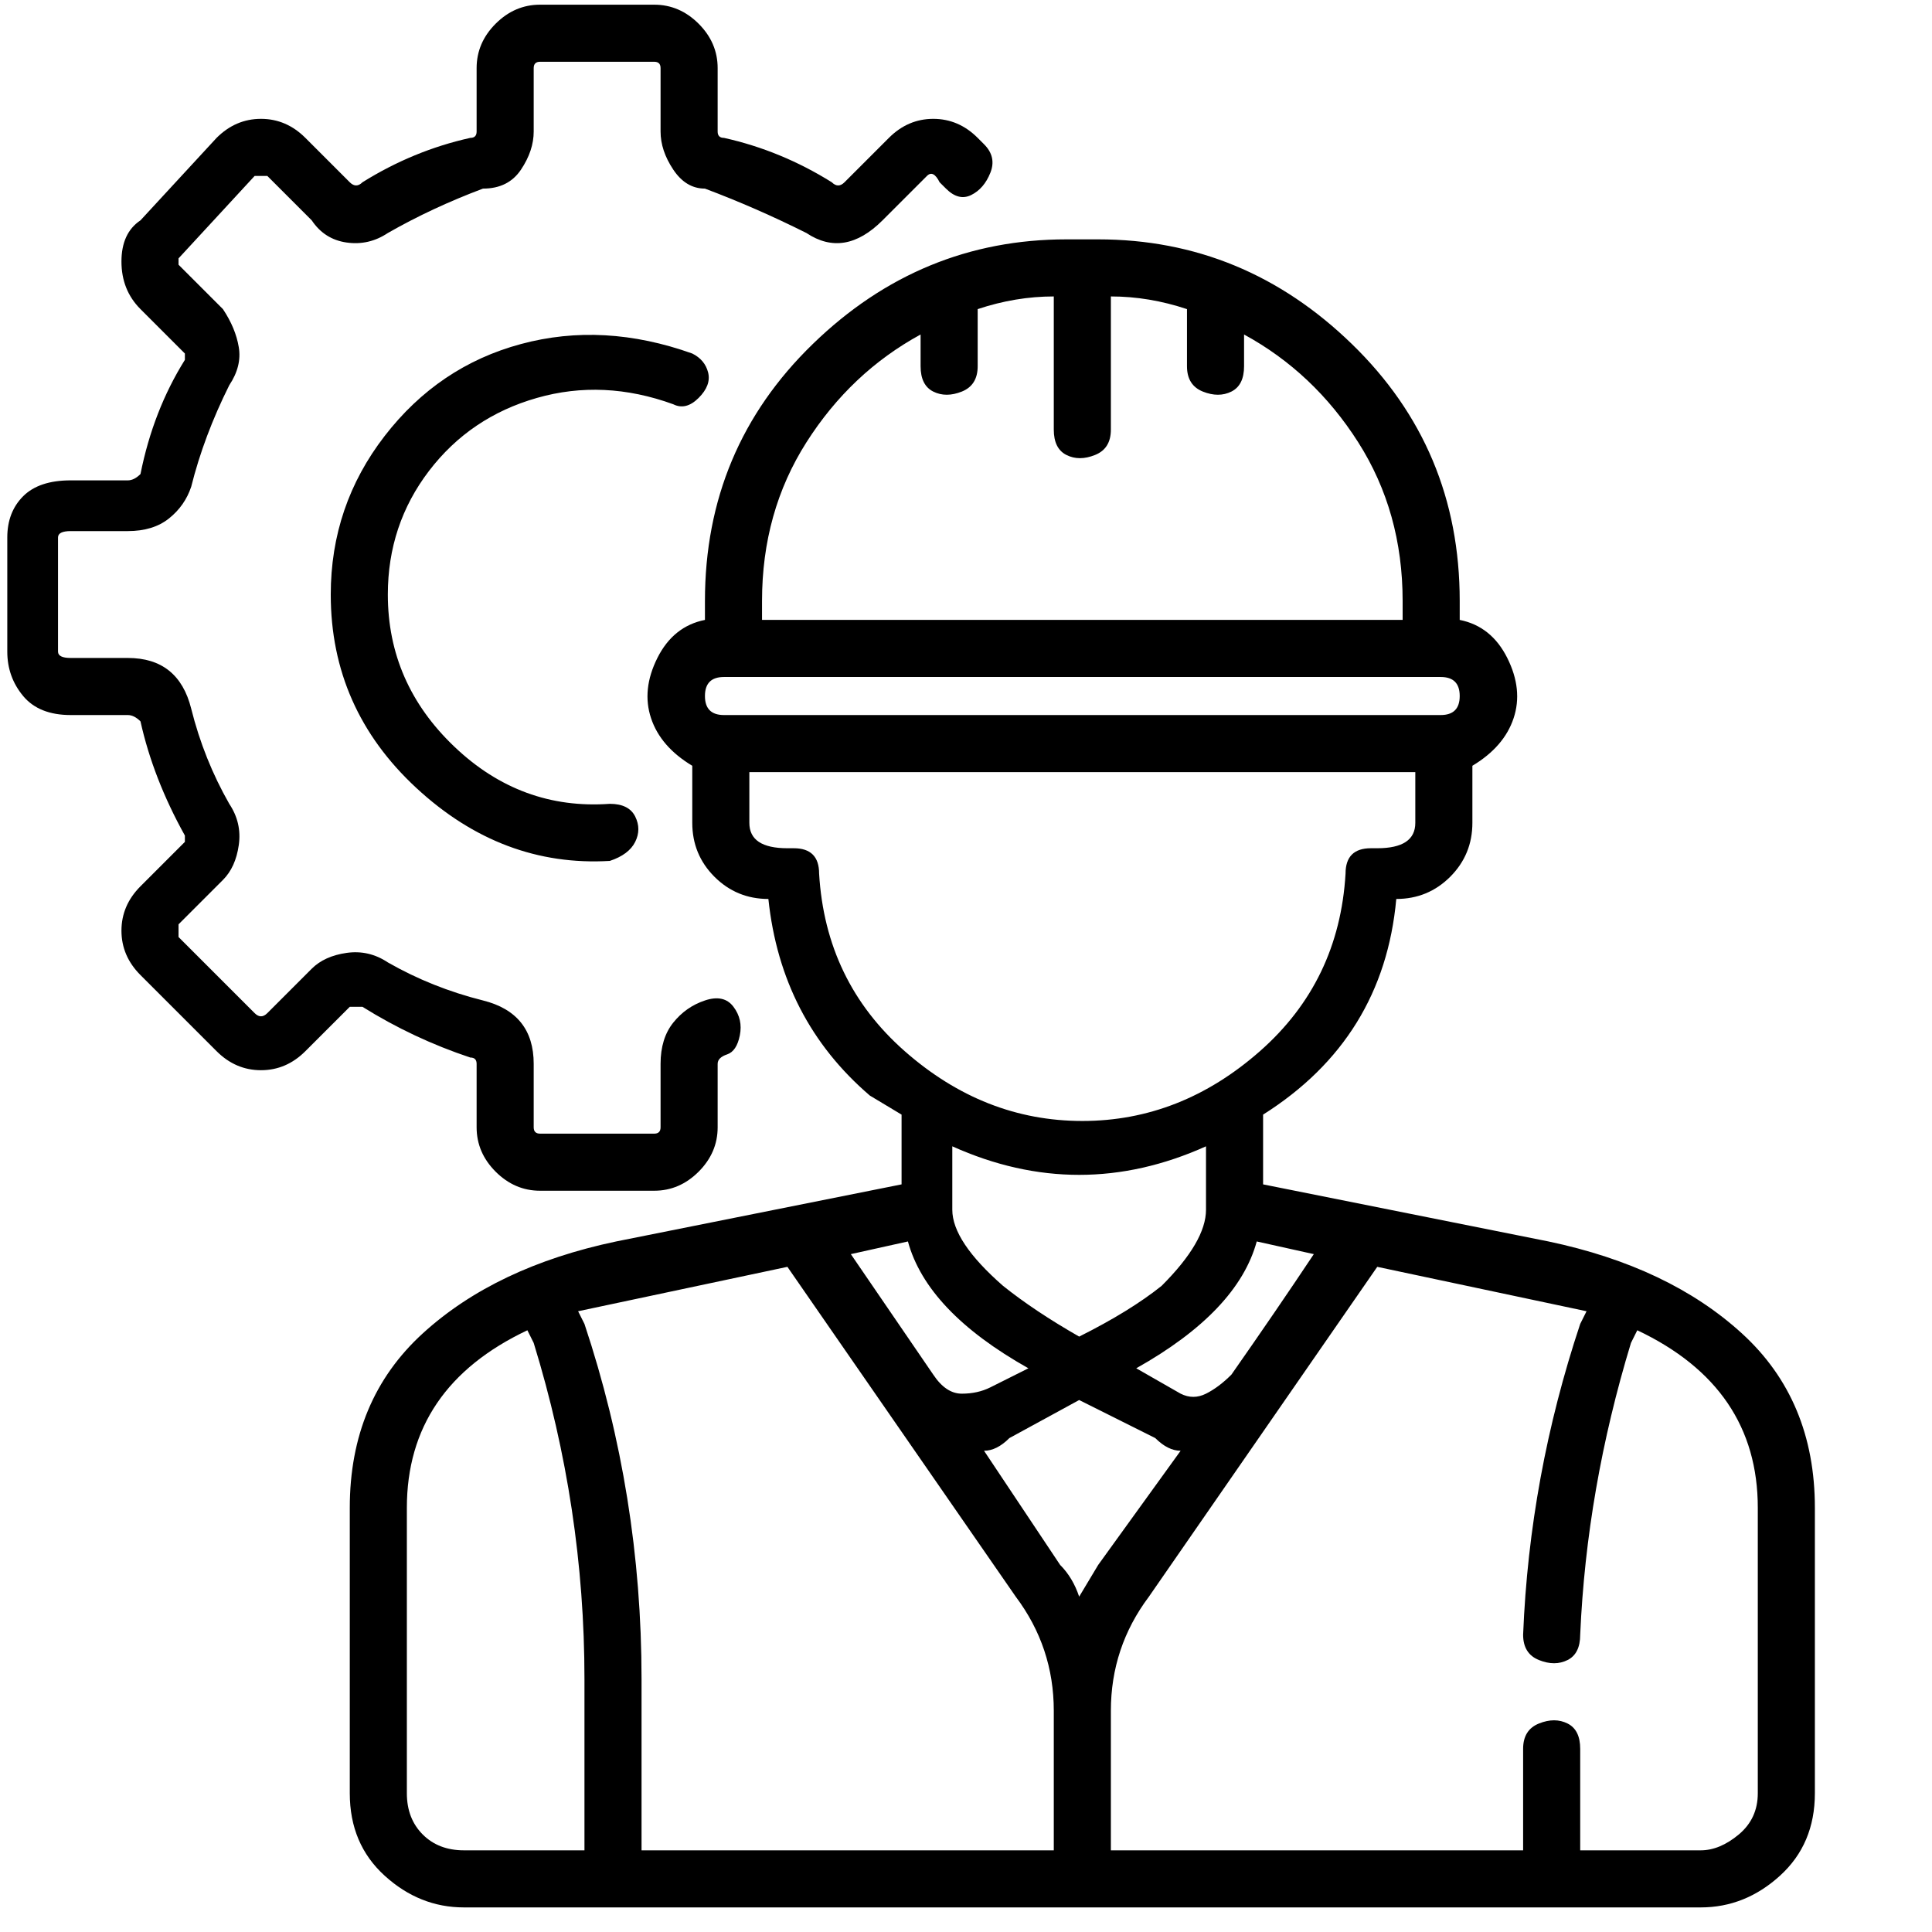 <svg width="66" height="66" viewBox="0 0 66 66" fill="none" xmlns="http://www.w3.org/2000/svg">
<g clip-path="url(#clip0_2_1286)">
<path d="M22.349 40.677H18.449C17.871 40.677 17.366 40.46 16.932 40.027C16.499 39.593 16.282 39.088 16.282 38.51V36.343C16.282 36.199 16.21 36.127 16.066 36.127C14.766 35.694 13.538 35.116 12.382 34.394C12.238 34.394 12.094 34.394 11.949 34.394L10.432 35.91C9.999 36.343 9.493 36.56 8.916 36.56C8.338 36.56 7.832 36.343 7.399 35.91L4.799 33.31C4.366 32.877 4.149 32.371 4.149 31.794C4.149 31.216 4.366 30.71 4.799 30.277L6.316 28.76C6.316 28.616 6.316 28.544 6.316 28.544C5.593 27.244 5.088 25.944 4.799 24.643C4.655 24.499 4.51 24.427 4.366 24.427H2.416C1.693 24.427 1.152 24.21 0.791 23.777C0.43 23.343 0.249 22.838 0.249 22.26V18.36C0.249 17.782 0.43 17.313 0.791 16.952C1.152 16.591 1.693 16.41 2.416 16.41H4.366C4.51 16.41 4.655 16.338 4.799 16.194C5.088 14.749 5.593 13.449 6.316 12.293C6.316 12.149 6.316 12.077 6.316 12.077L4.799 10.56C4.366 10.127 4.149 9.585 4.149 8.935C4.149 8.285 4.366 7.816 4.799 7.527L7.399 4.71C7.832 4.277 8.338 4.06 8.916 4.06C9.493 4.06 9.999 4.277 10.432 4.71L11.949 6.227C12.094 6.371 12.238 6.371 12.382 6.227C13.538 5.505 14.766 4.999 16.066 4.71C16.21 4.71 16.282 4.638 16.282 4.493V2.327C16.282 1.749 16.499 1.243 16.932 0.81C17.366 0.377 17.871 0.16 18.449 0.16H22.349C22.927 0.16 23.432 0.377 23.866 0.81C24.299 1.243 24.516 1.749 24.516 2.327V4.493C24.516 4.638 24.588 4.71 24.732 4.71C26.032 4.999 27.26 5.505 28.416 6.227C28.56 6.371 28.705 6.371 28.849 6.227L30.366 4.71C30.799 4.277 31.305 4.06 31.882 4.06C32.46 4.06 32.966 4.277 33.399 4.71L33.616 4.927C33.905 5.216 33.977 5.541 33.832 5.902C33.688 6.263 33.471 6.516 33.182 6.66C32.894 6.805 32.605 6.732 32.316 6.443L32.099 6.227C31.955 5.938 31.81 5.866 31.666 6.01L30.149 7.527C29.716 7.96 29.282 8.213 28.849 8.285C28.416 8.357 27.982 8.249 27.549 7.96C26.393 7.382 25.238 6.877 24.082 6.443C23.649 6.443 23.288 6.227 22.999 5.793C22.71 5.36 22.566 4.927 22.566 4.493V2.327C22.566 2.182 22.494 2.11 22.349 2.11H18.449C18.305 2.11 18.232 2.182 18.232 2.327V4.493C18.232 4.927 18.088 5.36 17.799 5.793C17.51 6.227 17.077 6.443 16.499 6.443C15.344 6.877 14.26 7.382 13.249 7.96C12.816 8.249 12.346 8.357 11.841 8.285C11.335 8.213 10.938 7.96 10.649 7.527L9.132 6.01H8.916H8.699L6.099 8.827V9.043L7.616 10.56C7.905 10.993 8.085 11.427 8.157 11.86C8.23 12.293 8.121 12.727 7.832 13.16C7.255 14.316 6.821 15.471 6.532 16.627C6.388 17.06 6.135 17.421 5.774 17.71C5.413 17.999 4.943 18.143 4.366 18.143H2.416C2.127 18.143 1.982 18.216 1.982 18.36V22.26C1.982 22.405 2.127 22.477 2.416 22.477H4.366C4.943 22.477 5.413 22.621 5.774 22.91C6.135 23.199 6.388 23.632 6.532 24.21C6.821 25.366 7.255 26.449 7.832 27.46C8.121 27.893 8.23 28.363 8.157 28.869C8.085 29.374 7.905 29.771 7.616 30.06L6.099 31.577V31.794V32.01L8.699 34.61C8.843 34.755 8.988 34.755 9.132 34.61L10.649 33.093C10.938 32.805 11.335 32.624 11.841 32.552C12.346 32.48 12.816 32.588 13.249 32.877C14.26 33.455 15.344 33.888 16.499 34.177C17.077 34.321 17.51 34.574 17.799 34.935C18.088 35.296 18.232 35.766 18.232 36.343V38.51C18.232 38.655 18.305 38.727 18.449 38.727H22.349C22.494 38.727 22.566 38.655 22.566 38.51V36.343C22.566 35.766 22.71 35.296 22.999 34.935C23.288 34.574 23.649 34.321 24.082 34.177C24.516 34.032 24.841 34.105 25.057 34.394C25.274 34.682 25.346 35.007 25.274 35.368C25.202 35.73 25.057 35.946 24.841 36.019C24.624 36.091 24.516 36.199 24.516 36.343V38.51C24.516 39.088 24.299 39.593 23.866 40.027C23.432 40.46 22.927 40.677 22.349 40.677ZM11.299 20.31C11.299 18.288 11.913 16.482 13.141 14.893C14.368 13.305 15.921 12.257 17.799 11.752C19.677 11.246 21.627 11.355 23.649 12.077C23.938 12.221 24.119 12.438 24.191 12.727C24.263 13.016 24.155 13.305 23.866 13.594C23.577 13.882 23.288 13.955 22.999 13.81C21.41 13.232 19.857 13.16 18.341 13.594C16.824 14.027 15.596 14.857 14.657 16.085C13.719 17.313 13.249 18.721 13.249 20.31C13.249 22.332 14.007 24.066 15.524 25.51C17.041 26.955 18.81 27.605 20.832 27.46C21.266 27.46 21.555 27.605 21.699 27.893C21.843 28.182 21.843 28.471 21.699 28.76C21.555 29.049 21.266 29.266 20.832 29.41C18.377 29.555 16.174 28.724 14.224 26.919C12.274 25.113 11.299 22.91 11.299 20.31ZM52.899 42.41L43.149 40.46V38.077C45.894 36.343 47.41 33.888 47.699 30.71C48.421 30.71 49.035 30.457 49.541 29.952C50.046 29.446 50.299 28.832 50.299 28.11V26.16C51.021 25.727 51.491 25.185 51.707 24.535C51.924 23.885 51.852 23.199 51.491 22.477C51.13 21.755 50.588 21.321 49.866 21.177V20.527C49.866 17.06 48.638 14.135 46.182 11.752C43.727 9.368 40.838 8.177 37.516 8.177H36.432C33.11 8.177 30.221 9.368 27.766 11.752C25.31 14.135 24.082 17.06 24.082 20.527V21.177C23.36 21.321 22.819 21.755 22.457 22.477C22.096 23.199 22.024 23.885 22.241 24.535C22.457 25.185 22.927 25.727 23.649 26.16V28.11C23.649 28.832 23.902 29.446 24.407 29.952C24.913 30.457 25.527 30.71 26.249 30.71C26.538 33.455 27.694 35.694 29.716 37.427L30.799 38.077V40.46L21.049 42.41C18.305 42.988 16.102 44.035 14.441 45.552C12.78 47.069 11.949 49.055 11.949 51.51V61.26C11.949 62.416 12.346 63.355 13.141 64.077C13.935 64.799 14.838 65.16 15.849 65.16H58.099C59.11 65.16 60.013 64.799 60.807 64.077C61.602 63.355 61.999 62.416 61.999 61.26V51.51C61.999 49.055 61.169 47.069 59.507 45.552C57.846 44.035 55.644 42.988 52.899 42.41ZM44.882 42.843C44.016 44.144 43.077 45.516 42.066 46.96C41.777 47.249 41.488 47.466 41.199 47.61C40.91 47.755 40.621 47.755 40.332 47.61L38.816 46.743C41.127 45.444 42.499 43.999 42.932 42.41L44.882 42.843ZM36.866 45.66C35.855 45.082 34.988 44.505 34.266 43.927C33.11 42.916 32.532 42.049 32.532 41.327V39.16C35.421 40.46 38.31 40.46 41.199 39.16V41.327C41.199 42.049 40.694 42.916 39.682 43.927C38.96 44.505 38.021 45.082 36.866 45.66ZM26.032 20.527C26.032 18.505 26.538 16.699 27.549 15.11C28.56 13.521 29.86 12.293 31.449 11.427V12.51C31.449 12.944 31.593 13.232 31.882 13.377C32.171 13.521 32.496 13.521 32.857 13.377C33.218 13.232 33.399 12.944 33.399 12.51V10.56C34.266 10.271 35.132 10.127 35.999 10.127V14.677C35.999 15.11 36.144 15.399 36.432 15.543C36.721 15.688 37.046 15.688 37.407 15.543C37.769 15.399 37.949 15.11 37.949 14.677V10.127C38.816 10.127 39.682 10.271 40.549 10.56V12.51C40.549 12.944 40.73 13.232 41.091 13.377C41.452 13.521 41.777 13.521 42.066 13.377C42.355 13.232 42.499 12.944 42.499 12.51V11.427C44.088 12.293 45.388 13.521 46.399 15.11C47.41 16.699 47.916 18.505 47.916 20.527V21.177H26.032V20.527ZM24.732 23.127H49.216C49.649 23.127 49.866 23.343 49.866 23.777C49.866 24.21 49.649 24.427 49.216 24.427H24.732C24.299 24.427 24.082 24.21 24.082 23.777C24.082 23.343 24.299 23.127 24.732 23.127ZM27.982 29.843C27.982 29.555 27.91 29.338 27.766 29.194C27.621 29.049 27.405 28.977 27.116 28.977H26.899C26.032 28.977 25.599 28.688 25.599 28.11V26.377H48.349V28.11C48.349 28.688 47.916 28.977 47.049 28.977H46.832C46.544 28.977 46.327 29.049 46.182 29.194C46.038 29.338 45.966 29.555 45.966 29.843C45.821 32.299 44.846 34.321 43.041 35.91C41.235 37.499 39.213 38.294 36.974 38.294C34.735 38.294 32.713 37.499 30.907 35.91C29.102 34.321 28.127 32.299 27.982 29.843ZM31.016 42.41C31.449 43.999 32.821 45.444 35.132 46.743L33.832 47.394C33.544 47.538 33.218 47.61 32.857 47.61C32.496 47.61 32.171 47.394 31.882 46.96L29.066 42.843L31.016 42.41ZM19.966 63.21H15.849C15.271 63.21 14.802 63.03 14.441 62.669C14.08 62.307 13.899 61.838 13.899 61.26V51.51C13.899 48.766 15.271 46.743 18.016 45.444L18.232 45.877C19.388 49.632 19.966 53.46 19.966 57.36V63.21ZM35.999 63.21H21.916V57.36C21.916 53.171 21.266 49.127 19.966 45.227L19.749 44.794L26.899 43.277L34.699 54.544C35.566 55.699 35.999 56.999 35.999 58.444V63.21ZM36.866 54.544C36.721 54.11 36.505 53.749 36.216 53.46L33.616 49.56C33.905 49.56 34.194 49.416 34.482 49.127L36.866 47.827L39.466 49.127C39.755 49.416 40.044 49.56 40.332 49.56L37.516 53.46L36.866 54.544ZM60.049 61.26C60.049 61.838 59.832 62.307 59.399 62.669C58.966 63.03 58.532 63.21 58.099 63.21H53.982V59.743C53.982 59.31 53.838 59.021 53.549 58.877C53.26 58.732 52.935 58.732 52.574 58.877C52.213 59.021 52.032 59.31 52.032 59.743V63.21H37.949V58.444C37.949 56.999 38.382 55.699 39.249 54.544L47.049 43.277L54.199 44.794L53.982 45.227C52.827 48.694 52.177 52.232 52.032 55.843C52.032 56.277 52.213 56.566 52.574 56.71C52.935 56.855 53.26 56.855 53.549 56.71C53.838 56.566 53.982 56.277 53.982 55.843C54.127 52.521 54.705 49.199 55.716 45.877L55.932 45.444C58.677 46.743 60.049 48.766 60.049 51.51V61.26Z" fill="black"/>
</g>
<defs>
<clipPath id="clip0_2_1286">
<rect width="65.02" height="65" fill="white" transform="matrix(1 0 0 -1 0.239 65.16)"/>
</clipPath>
</defs>
</svg>
